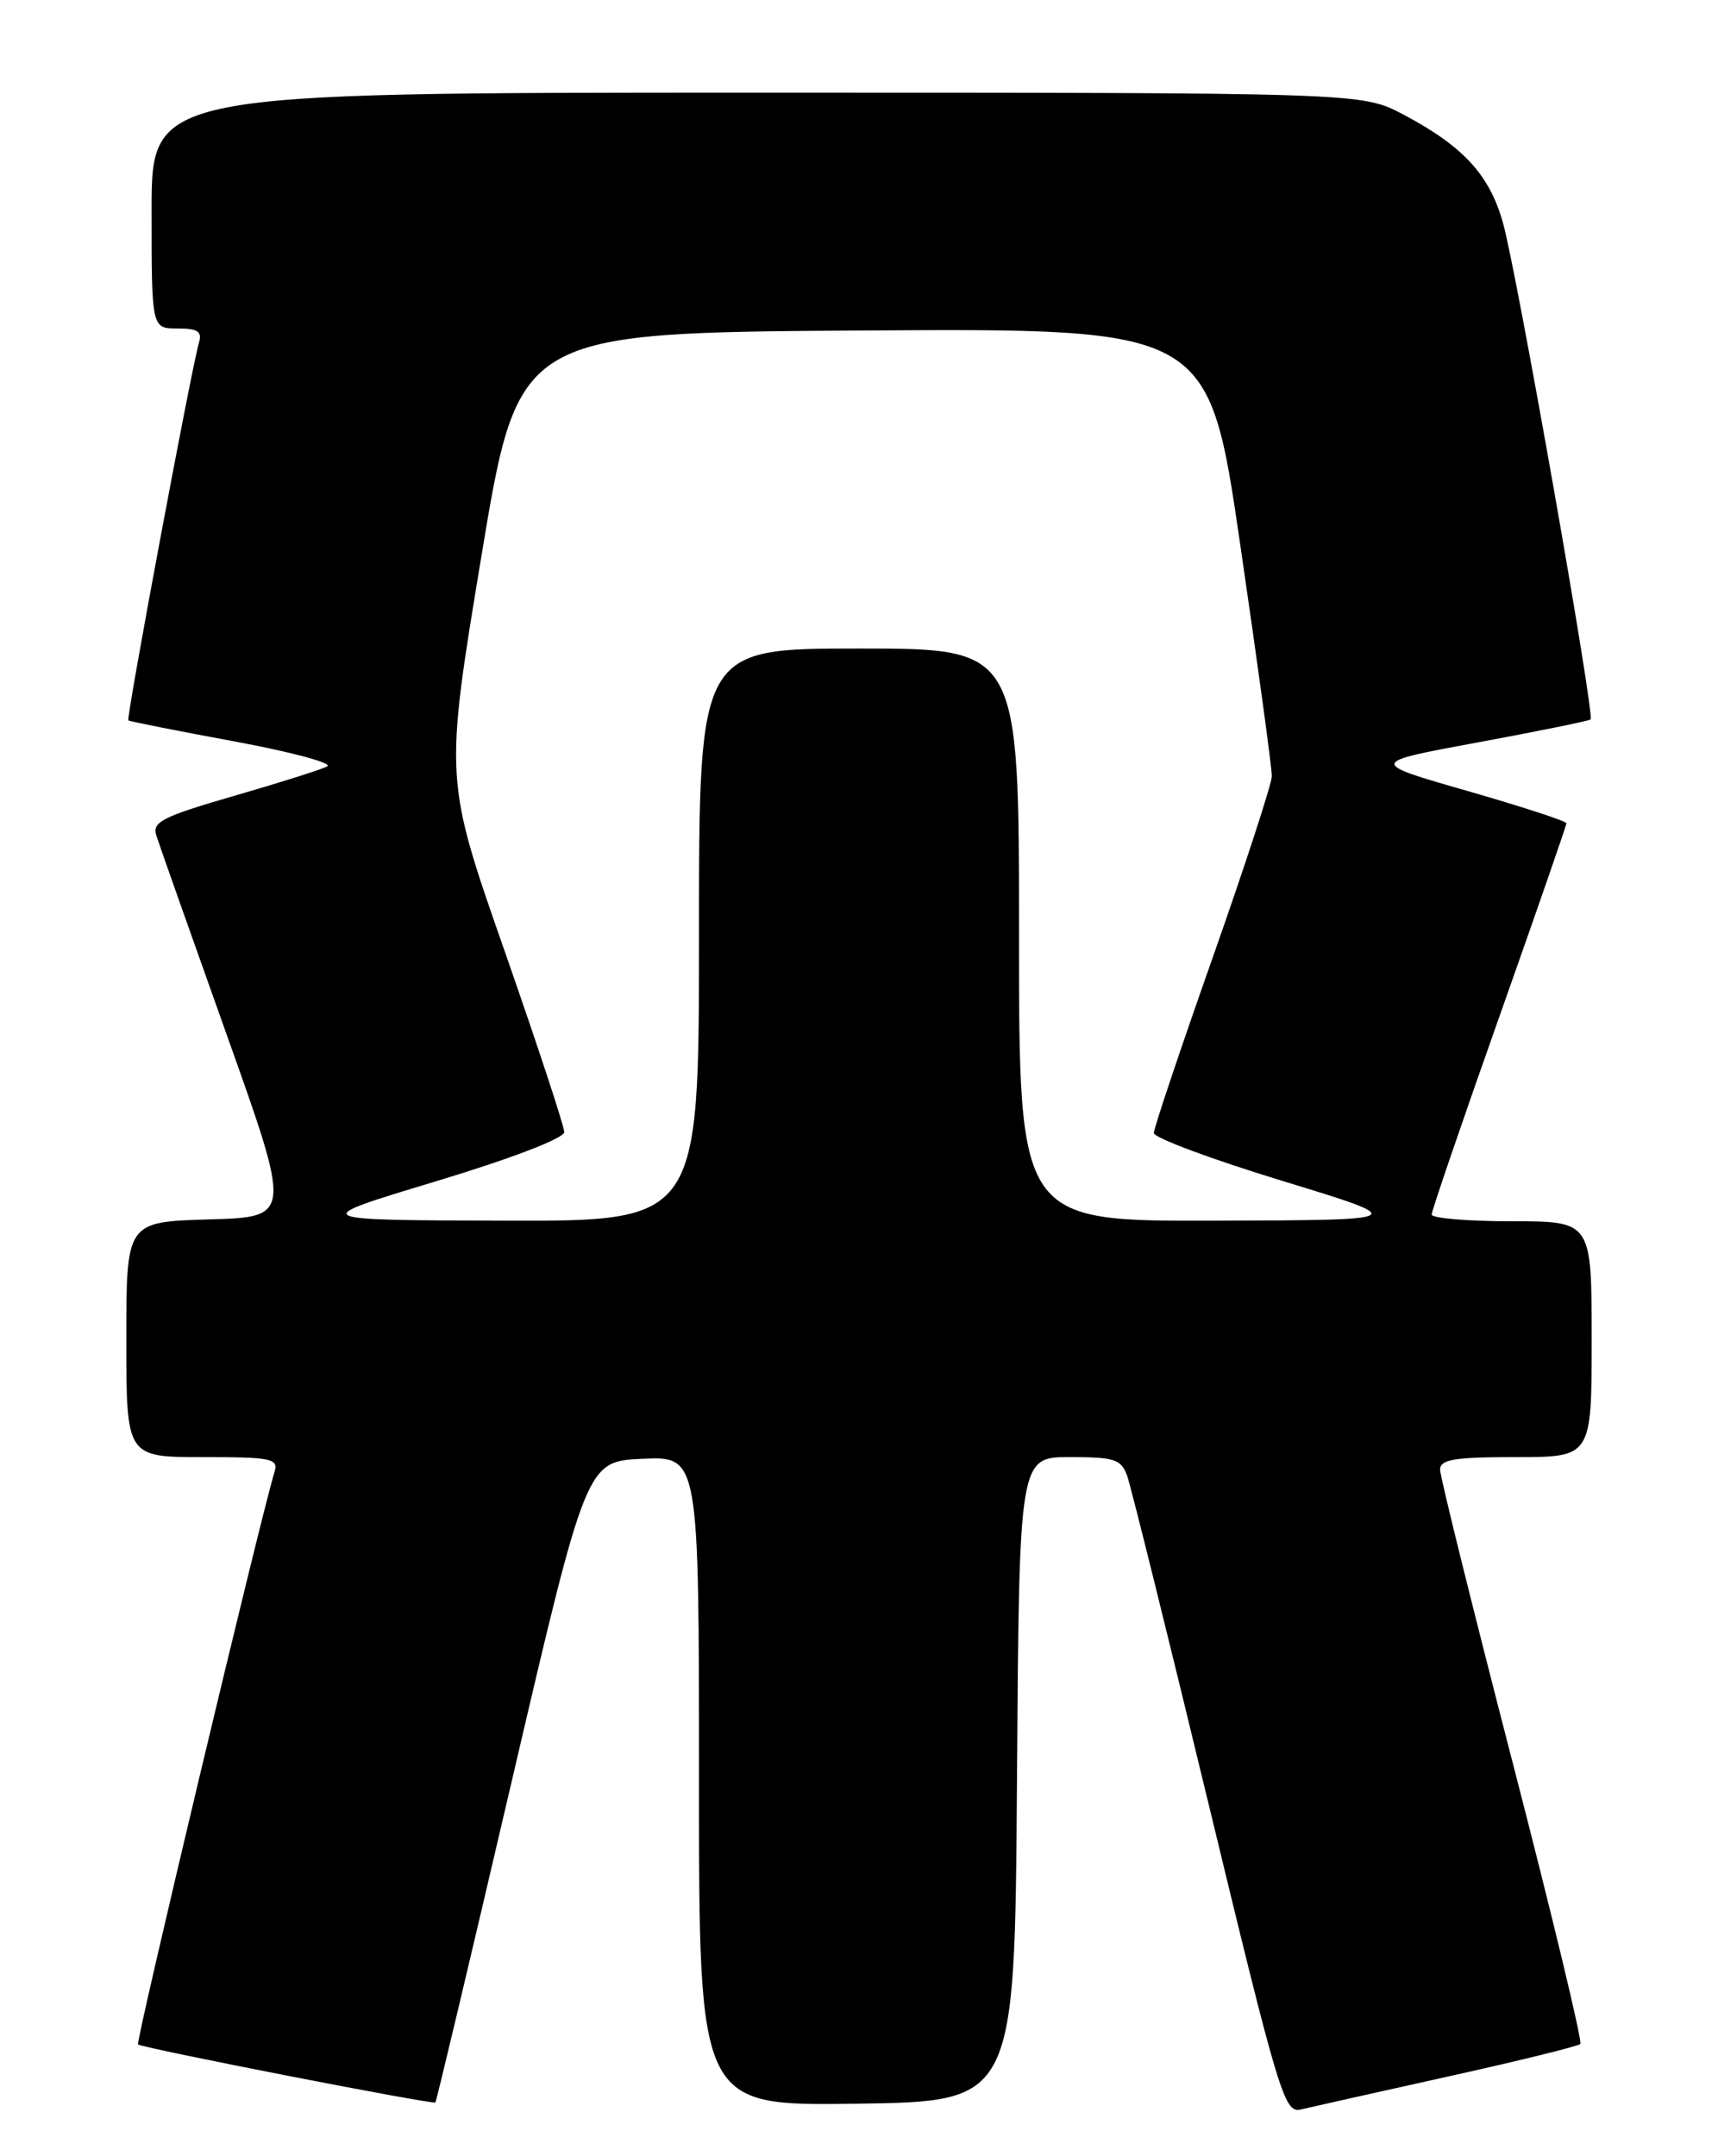<?xml version="1.0" encoding="UTF-8" standalone="no"?>
<!DOCTYPE svg PUBLIC "-//W3C//DTD SVG 1.1//EN" "http://www.w3.org/Graphics/SVG/1.1/DTD/svg11.dtd" >
<svg xmlns="http://www.w3.org/2000/svg" xmlns:xlink="http://www.w3.org/1999/xlink" version="1.1" viewBox="0 0 204 256">
 <g >
 <path fill="currentColor"
d=" M 171.83 246.57 C 180.27 244.70 187.39 242.95 187.65 242.68 C 187.92 242.41 184.28 227.30 179.57 209.09 C 174.86 190.88 171.00 175.31 171.00 174.49 C 171.00 173.28 172.69 173.00 180.00 173.00 C 189.00 173.00 189.00 173.00 189.00 159.00 C 189.00 145.00 189.00 145.00 179.50 145.00 C 174.28 145.00 170.00 144.64 170.00 144.20 C 170.00 143.76 173.60 133.24 178.00 120.81 C 182.40 108.38 186.00 98.00 186.00 97.75 C 186.00 97.49 180.71 95.77 174.25 93.91 C 162.50 90.54 162.50 90.54 175.50 88.14 C 182.65 86.82 188.67 85.59 188.87 85.42 C 189.40 84.96 180.14 32.47 178.47 26.47 C 176.88 20.76 173.74 17.35 166.60 13.58 C 161.70 11.00 161.70 11.00 89.85 11.00 C 18.00 11.00 18.00 11.00 18.00 25.00 C 18.00 39.00 18.00 39.00 21.07 39.00 C 23.52 39.00 24.03 39.35 23.61 40.75 C 22.74 43.69 14.96 85.29 15.24 85.53 C 15.38 85.65 21.06 86.78 27.85 88.03 C 34.64 89.29 39.59 90.62 38.85 91.00 C 38.11 91.38 33.11 92.96 27.74 94.51 C 19.29 96.96 18.05 97.59 18.56 99.19 C 18.88 100.21 22.63 110.82 26.89 122.77 C 34.64 144.50 34.64 144.50 24.82 144.78 C 15.00 145.07 15.00 145.07 15.00 159.03 C 15.00 173.00 15.00 173.00 24.07 173.00 C 32.24 173.00 33.08 173.17 32.60 174.75 C 30.96 180.07 16.09 242.43 16.39 242.73 C 16.81 243.15 51.40 249.90 51.70 249.62 C 51.82 249.51 55.90 232.34 60.77 211.46 C 69.63 173.50 69.63 173.50 76.31 173.20 C 83.00 172.91 83.00 172.91 83.00 211.48 C 83.00 250.04 83.00 250.04 101.75 249.77 C 120.50 249.50 120.50 249.50 120.76 211.25 C 121.02 173.00 121.02 173.00 127.04 173.00 C 132.37 173.00 133.14 173.25 133.85 175.25 C 134.29 176.49 138.64 194.02 143.52 214.22 C 151.85 248.71 152.51 250.91 154.44 250.46 C 155.57 250.19 163.40 248.44 171.83 246.57 Z  M 51.75 140.26 C 60.75 137.54 67.00 135.14 67.00 134.41 C 67.00 133.73 63.80 124.02 59.89 112.83 C 52.78 92.50 52.78 92.50 57.17 66.00 C 61.56 39.50 61.56 39.50 102.54 39.24 C 143.52 38.98 143.52 38.98 147.28 64.74 C 149.35 78.91 151.04 91.25 151.02 92.16 C 151.01 93.07 147.85 102.75 144.01 113.66 C 140.16 124.57 137.01 133.96 137.01 134.52 C 137.00 135.08 143.86 137.64 152.25 140.20 C 167.50 144.86 167.50 144.86 144.25 144.93 C 121.00 145.00 121.00 145.00 121.00 111.00 C 121.00 77.00 121.00 77.00 102.00 77.00 C 83.00 77.00 83.00 77.00 83.00 111.00 C 83.00 145.00 83.00 145.00 59.75 144.93 C 36.50 144.86 36.50 144.86 51.75 140.26 Z "/>
</g>
</svg>